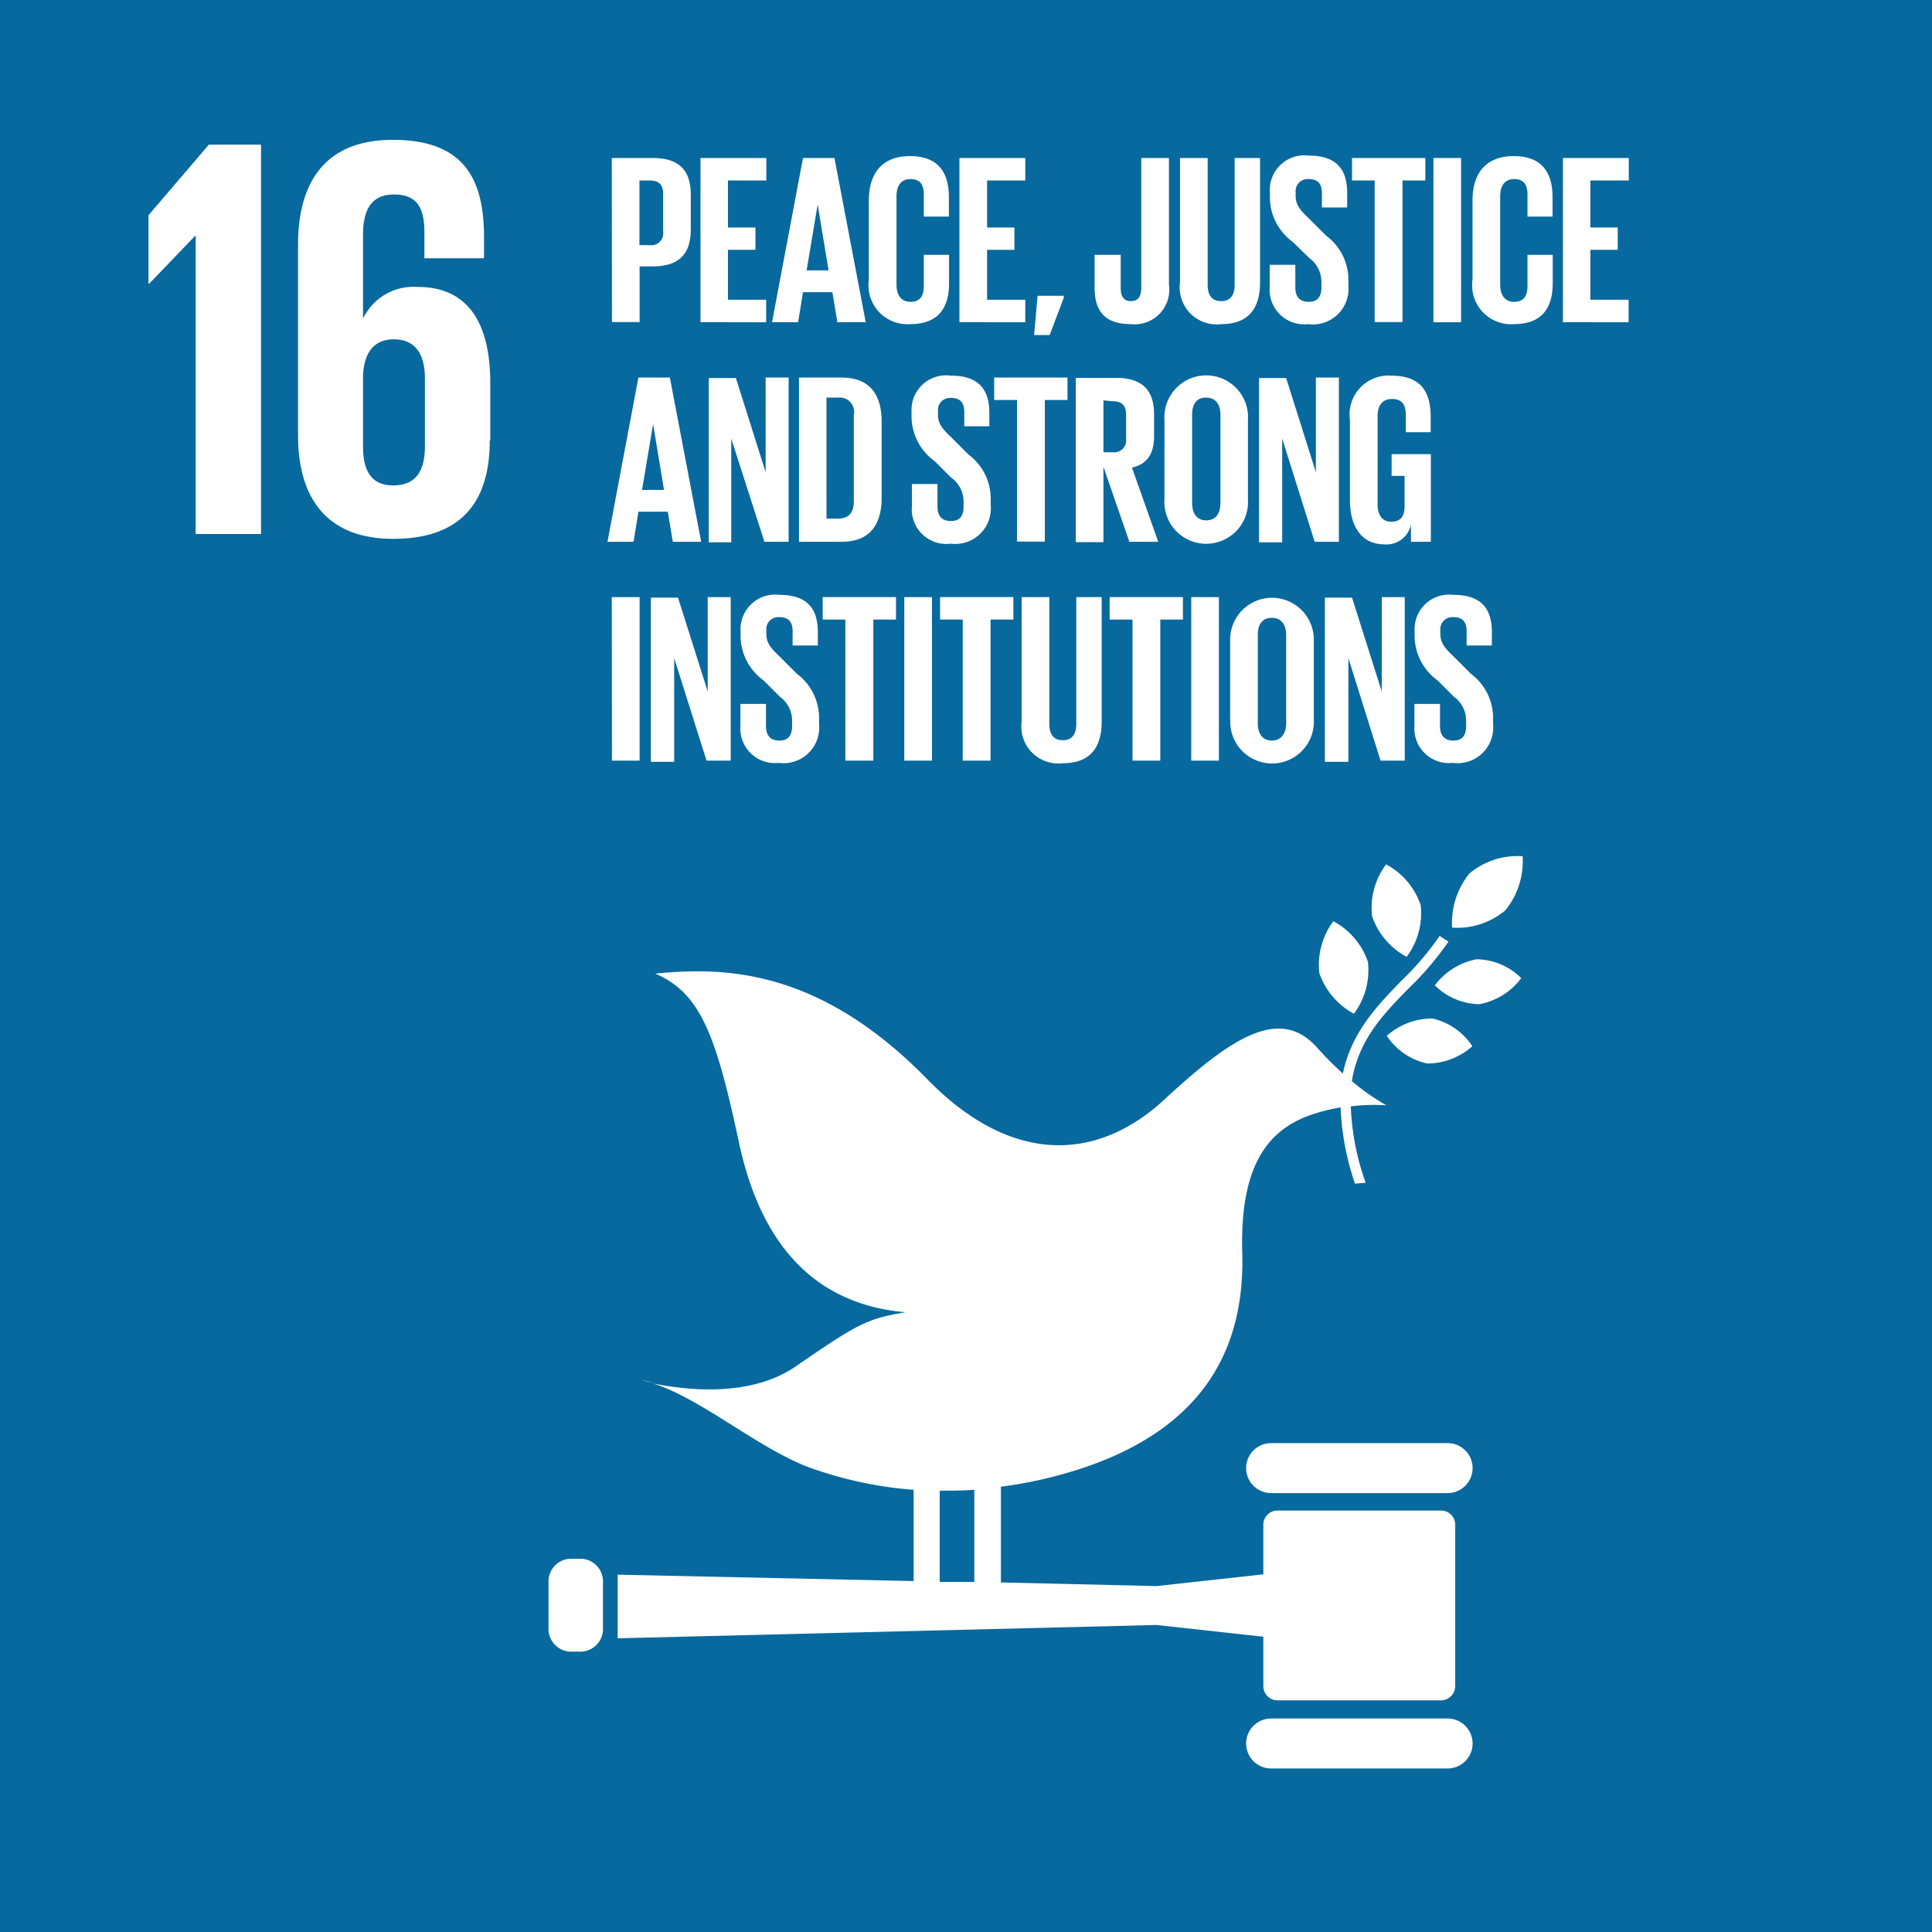<svg xmlns="http://www.w3.org/2000/svg" viewBox="0 0 111.76 111.77"><defs><style>.cls-1{fill:#07699e;}.cls-2{fill:#fff;}</style></defs><title>Artboard 24</title><g id="English"><rect class="cls-1" x="-0.95" y="-3.3" width="118.19" height="119.24"/><path class="cls-2" d="M80.18,50a4.22,4.22,0,0,0-.81,3,4.22,4.22,0,0,0,2,2.35,4.21,4.21,0,0,0,.81-3,4.21,4.21,0,0,0-2-2.35"/><path class="cls-2" d="M78.32,58.64a4.22,4.22,0,0,0,.81-3,4.21,4.21,0,0,0-2-2.35,4.21,4.21,0,0,0-.81,3,4.22,4.22,0,0,0,2,2.35"/><path class="cls-2" d="M83,57a3.75,3.75,0,0,0,2.57,1.09A3.91,3.91,0,0,0,88,56.58a3.75,3.75,0,0,0-2.57-1.09A3.92,3.92,0,0,0,83,57"/><path class="cls-2" d="M85,50.53a4.53,4.53,0,0,0-1,3.13,4.33,4.33,0,0,0,3.08-1,4.53,4.53,0,0,0,1-3.13,4.33,4.33,0,0,0-3.08,1"/><path class="cls-2" d="M82.52,61.52a3.91,3.91,0,0,0,2.65-1,3.75,3.75,0,0,0-2.3-1.6,3.92,3.92,0,0,0-2.65,1,3.75,3.75,0,0,0,2.3,1.59"/><path class="cls-2" d="M83.74,83.48H73.53a1.44,1.44,0,1,0,0,2.89H83.74a1.44,1.44,0,0,0,0-2.89"/><path class="cls-2" d="M83.74,99.41H73.53a1.44,1.44,0,1,0,0,2.89H83.74a1.44,1.44,0,0,0,0-2.89"/><path class="cls-2" d="M37.81,80a6.36,6.36,0,0,0-.71-.18s.26.08.71.18"/><path class="cls-2" d="M83.36,87.38H73.9a.82.82,0,0,0-.82.82v2.87l-6.18.68-9-.21V86a24.83,24.83,0,0,0,3.59-.73C70.15,82.85,72,77.44,71.86,72.47s1.43-7,3.76-7.9a10.5,10.5,0,0,1,1.93-.51,15.48,15.48,0,0,0,.83,4.41l.62-.05A14.64,14.64,0,0,1,78.14,64a10.83,10.83,0,0,1,2.06-.06,13.09,13.09,0,0,1-2-1.4c.39-2.4,1.82-3.87,3.29-5.37a17.67,17.67,0,0,0,2.3-2.7l-.51-.33a17.05,17.05,0,0,1-2.23,2.61c-1.43,1.47-2.88,3-3.37,5.35a19.42,19.42,0,0,1-1.49-1.5c-2.14-2.4-4.9-.64-8.83,3s-8.88,3.78-13.71-1.16c-6.37-6.53-11.93-6.49-15.75-6.12,2.61,1.11,3.52,3.55,4.84,9.74,1.38,6.5,4.87,9.44,9.65,9.85-2.21.36-2.79.67-6.34,3.12-2.78,1.92-6.69,1.31-8.27,1,2.91.91,6.35,4,9.44,5a22.83,22.83,0,0,0,5.63,1.15v5.28l-17.12-.37v3.68L66.9,94l6.18.68v2.86a.82.82,0,0,0,.82.82h9.46a.83.83,0,0,0,.82-.82V88.2A.82.82,0,0,0,83.36,87.38Zm-29-1.15c.67,0,1.35,0,2-.05v5.33l-2,0Z"/><path class="cls-2" d="M34.88,94.13a1.32,1.32,0,0,1-1.21,1.41h-.73a1.32,1.32,0,0,1-1.21-1.41V91.58a1.32,1.32,0,0,1,1.21-1.41h.73a1.32,1.32,0,0,1,1.21,1.41Z"/><path class="cls-2" d="M35.39,9.14h2.37c1.61,0,2.2.8,2.2,2.13v2c0,1.33-.59,2.14-2.2,2.14H37v3.22h-1.6Zm1.6,1.3v3.74h.59a.69.69,0,0,0,.78-.79V11.21c0-.52-.24-.77-.78-.77Z"/><path class="cls-2" d="M40.52,9.14h3.81v1.3H42.11v2.72H43.7v1.29H42.11v2.89h2.21v1.3H40.52Z"/><path class="cls-2" d="M44.66,18.64l1.79-9.5h1.82l1.81,9.5H48.44l-.29-1.74h-1.7l-.28,1.74Zm2-3h1.27l-.63-3.81h0Z"/><path class="cls-2" d="M50.26,16.19V11.59c0-1.48.7-2.56,2.38-2.56s2.25,1,2.25,2.38v1.12H53.44V11.28c0-.59-.2-.92-.77-.92s-.81.41-.81,1v5.1c0,.57.24,1,.81,1s.77-.36.77-.92V14.74H54.9v1.64c0,1.36-.56,2.37-2.25,2.37A2.25,2.25,0,0,1,50.26,16.19Z"/><path class="cls-2" d="M55.5,9.14h3.81v1.3H57.1v2.72h1.58v1.29H57.1v2.89h2.21v1.3H55.5Z"/><path class="cls-2" d="M61.53,17.24l-.81,2.14h-.9l.2-2.27h1.51Z"/><path class="cls-2" d="M67.62,9.14v7.34a2,2,0,0,1-2.2,2.27c-1.65,0-2.1-.91-2.1-2.12V14.74h1.51v1.92c0,.48.17.76.59.76s.6-.28.6-.77V9.14Z"/><path class="cls-2" d="M72.89,9.14v7.19c0,1.47-.63,2.42-2.25,2.42a2.14,2.14,0,0,1-2.38-2.42V9.14h1.6v7.34c0,.56.22.94.78.94s.78-.38.78-.94V9.14Z"/><path class="cls-2" d="M73.45,16.59V15.32h1.48v1.3c0,.53.24.84.78.84s.73-.34.73-.84v-.36a1.71,1.71,0,0,0-.71-1.34L74.79,14a3.2,3.2,0,0,1-1.33-2.54v-.32A2,2,0,0,1,75.7,9c1.6,0,2.23.78,2.23,2.16V12H76.47v-.83c0-.55-.25-.81-.76-.81a.7.7,0,0,0-.76.78v.2c0,.53.29.84.76,1.29l1,1A3.19,3.19,0,0,1,78,16.06v.46a2.06,2.06,0,0,1-2.33,2.23A2,2,0,0,1,73.45,16.59Z"/><path class="cls-2" d="M78.21,9.14h4.24v1.3H81.13v8.19H79.52V10.44H78.21Z"/><path class="cls-2" d="M82.92,9.14h1.6v9.5h-1.6Z"/><path class="cls-2" d="M85.18,16.19V11.59c0-1.48.7-2.56,2.38-2.56s2.25,1,2.25,2.38v1.12H88.36V11.28c0-.59-.2-.92-.77-.92s-.81.41-.81,1v5.1c0,.57.24,1,.81,1s.77-.36.77-.92V14.74h1.46v1.64c0,1.36-.56,2.37-2.25,2.37A2.25,2.25,0,0,1,85.18,16.19Z"/><path class="cls-2" d="M90.41,9.14h3.81v1.3H92v2.72h1.58v1.29H92v2.89h2.21v1.3H90.41Z"/><path class="cls-2" d="M35.14,31.34l1.79-9.5h1.82l1.81,9.5H38.92l-.29-1.74h-1.7l-.28,1.74Zm2-3h1.27l-.63-3.81h0Z"/><path class="cls-2" d="M42.3,25.37v6H41v-9.5h1.57l1.72,5.45V21.84h1.33v9.5h-1.4Z"/><path class="cls-2" d="M51,24.39v4.4c0,1.46-.6,2.55-2.31,2.55H46.22v-9.5h2.46C50.39,21.84,51,22.92,51,24.39ZM48.48,30c.66,0,.91-.39.91-1v-5a.83.83,0,0,0-.91-1h-.67V30Z"/><path class="cls-2" d="M52.75,29.29V28h1.48v1.3c0,.53.24.84.78.84s.73-.34.73-.84V29A1.71,1.71,0,0,0,55,27.61l-.94-.94a3.2,3.2,0,0,1-1.33-2.54v-.32A2,2,0,0,1,55,21.73c1.6,0,2.23.78,2.23,2.16v.77H55.78v-.83c0-.55-.25-.81-.76-.81a.7.7,0,0,0-.76.78V24c0,.53.29.84.76,1.29l1,1a3.19,3.19,0,0,1,1.29,2.47v.46A2.06,2.06,0,0,1,55,31.45,2,2,0,0,1,52.75,29.29Z"/><path class="cls-2" d="M57.51,21.84h4.24v1.3H60.44v8.19H58.83V23.14H57.51Z"/><path class="cls-2" d="M63.83,27v4.36h-1.6v-9.5h2.33c1.61,0,2.2.8,2.2,2.13v1.22c0,1-.36,1.63-1.28,1.84L67,31.34H65.33Zm0-3.84v3h.53a.69.69,0,0,0,.78-.78v-1.4c0-.52-.24-.77-.78-.77Z"/><path class="cls-2" d="M67.36,28.89V24.29a2.42,2.42,0,1,1,4.83,0v4.59a2.42,2.42,0,1,1-4.83,0Zm3.24.25V24c0-.57-.25-1-.83-1s-.81.41-.81,1v5.1c0,.57.25,1,.81,1S70.59,29.71,70.59,29.14Z"/><path class="cls-2" d="M74.17,25.37v6H72.83v-9.5H74.4l1.72,5.45V21.84h1.33v9.5h-1.4Z"/><path class="cls-2" d="M80.5,26.27h2.27v5.07H81.62v-1a1.44,1.44,0,0,1-1.53,1.15c-1.37,0-2-1.09-2-2.56V24.29a2.25,2.25,0,0,1,2.39-2.56c1.77,0,2.28,1,2.28,2.38V25H81.32V24c0-.59-.22-.92-.8-.92s-.83.41-.83,1v5.1c0,.57.24,1,.78,1s.78-.29.78-.91V27.53H80.5Z"/><path class="cls-2" d="M35.39,34.54H37V44h-1.6Z"/><path class="cls-2" d="M39,38.07v6H37.65v-9.5h1.57L40.94,40V34.54h1.33V44h-1.4Z"/><path class="cls-2" d="M42.83,42V40.72h1.48V42c0,.53.24.84.78.84s.73-.34.73-.84v-.36a1.71,1.71,0,0,0-.71-1.34l-.94-.94a3.2,3.2,0,0,1-1.33-2.54v-.32a2,2,0,0,1,2.24-2.09c1.6,0,2.23.78,2.23,2.16v.77H45.85v-.83c0-.55-.25-.81-.76-.81a.7.7,0,0,0-.76.78v.2c0,.53.29.84.76,1.29l1,1a3.19,3.19,0,0,1,1.29,2.47v.46a2.06,2.06,0,0,1-2.33,2.23A2,2,0,0,1,42.83,42Z"/><path class="cls-2" d="M47.59,34.54h4.24v1.3H50.52V44H48.9V35.84H47.59Z"/><path class="cls-2" d="M52.31,34.54h1.6V44h-1.6Z"/><path class="cls-2" d="M54.38,34.54h4.24v1.3H57.3V44H55.69V35.84H54.38Z"/><path class="cls-2" d="M63.73,34.54v7.19c0,1.47-.63,2.42-2.25,2.42a2.14,2.14,0,0,1-2.38-2.42V34.54h1.6v7.34c0,.56.22.94.78.94s.78-.38.78-.94V34.54Z"/><path class="cls-2" d="M64.19,34.54h4.24v1.3H67.12V44H65.51V35.84H64.19Z"/><path class="cls-2" d="M68.91,34.54h1.6V44h-1.6Z"/><path class="cls-2" d="M71.16,41.59V37A2.42,2.42,0,1,1,76,37v4.59a2.42,2.42,0,1,1-4.83,0Zm3.24.25v-5.1c0-.57-.25-1-.83-1s-.81.41-.81,1v5.1c0,.57.25,1,.81,1S74.4,42.41,74.4,41.84Z"/><path class="cls-2" d="M78,38.07v6H76.64v-9.5h1.57L79.93,40V34.54h1.33V44h-1.4Z"/><path class="cls-2" d="M81.82,42V40.72H83.3V42c0,.53.24.84.78.84s.73-.34.73-.84v-.36a1.71,1.71,0,0,0-.71-1.34l-.94-.94a3.2,3.2,0,0,1-1.33-2.54v-.32a2,2,0,0,1,2.24-2.09c1.6,0,2.23.78,2.23,2.16v.77H84.84v-.83c0-.55-.25-.81-.76-.81a.7.7,0,0,0-.76.78v.2c0,.53.29.84.76,1.29l1,1a3.19,3.19,0,0,1,1.29,2.47v.46a2.06,2.06,0,0,1-2.33,2.23A2,2,0,0,1,81.82,42Z"/></g><g id="NUMBERS_ONLY" data-name="NUMBERS ONLY"><polygon class="cls-2" points="8.59 12.45 8.59 16.41 8.63 16.41 11.28 13.65 11.32 13.65 11.32 30.89 15.1 30.89 15.1 8.37 12.08 8.37 8.59 12.45"/><path class="cls-2" d="M28.36,25.47V22.15c0-3.69-1.46-5.55-4.18-5.55A3.24,3.24,0,0,0,21,18.43h0V13.58c0-1.36.43-2.33,1.79-2.33s1.76.8,1.76,2.19v1.5H28v-1.2c0-3.32-1.1-5.65-5.28-5.65-4,0-5.48,2.56-5.48,6.08v11c0,3.49,1.53,6,5.51,6s5.58-2.19,5.58-5.68m-3.75.33c0,1.43-.53,2.26-1.83,2.26S21,27.2,21,25.81V21.69c.07-1.26.6-2.06,1.79-2.06s1.79.8,1.79,2.26Z"/></g></svg>